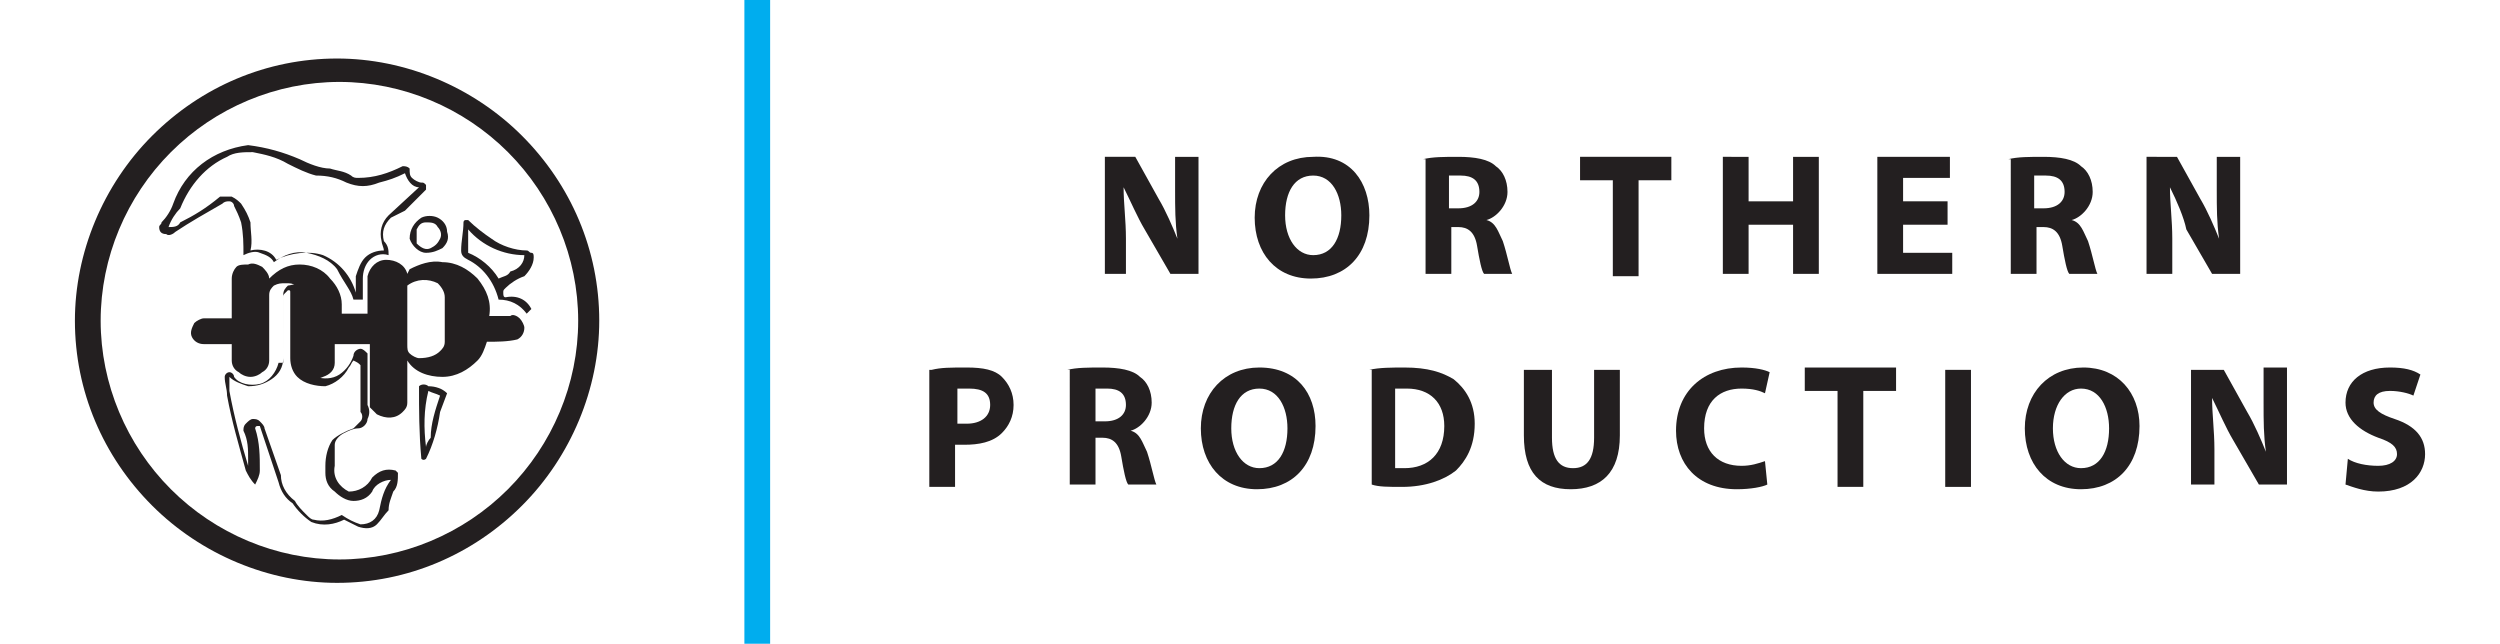<?xml version="1.0" encoding="utf-8"?>
<!-- Generator: Adobe Illustrator 23.0.6, SVG Export Plug-In . SVG Version: 6.00 Build 0)  -->
<svg version="1.1" id="Layer_1" xmlns="http://www.w3.org/2000/svg" xmlns:xlink="http://www.w3.org/1999/xlink" x="0px" y="0px"
	 viewBox="0 0 106.8 27.5" style="enable-background:new 0 0 106.8 27.5;" xml:space="preserve">
<style type="text/css">
	.st0{fill-rule:evenodd;clip-rule:evenodd;fill:#231F20;}
	.st1{fill-rule:evenodd;clip-rule:evenodd;fill:#00ADEE;}
	.st2{fill:#231F20;}
</style>
<g>
	<g>
		<path class="st0" d="M21.3,12.8c0.5,0,0.9,0.2,1.2,0.6l0.2-0.2c-0.2-0.4-0.6-0.6-1.1-0.5c-0.1,0-0.1-0.1-0.1-0.2
			c0-0.1,0-0.1,0.1-0.2c0.2-0.2,0.5-0.4,0.8-0.5c0.2-0.2,0.4-0.5,0.4-0.8c0-0.1,0-0.2-0.1-0.2c-0.1,0-0.1-0.1-0.2-0.1
			c-0.5,0-1.1-0.2-1.5-0.5c-0.3-0.2-0.7-0.5-1-0.8c0,0-0.1,0-0.1,0c-0.1,0-0.1,0.1-0.1,0.1v0c0,0.4-0.1,0.8-0.1,1.2
			c0,0.2,0.1,0.3,0.3,0.4C20.6,11.4,21.1,12,21.3,12.8L21.3,12.8L21.3,12.8z M21.3,11.9C21,11.4,20.5,11,20,10.8c0-0.3,0-0.6,0-1
			c0.6,0.7,1.5,1.1,2.4,1.1c0,0.3-0.2,0.6-0.6,0.7C21.7,11.8,21.5,11.8,21.3,11.9L21.3,11.9z"/>
		<path class="st0" d="M18.2,10.8c0.3,0,0.5-0.1,0.7-0.2c0.2-0.2,0.3-0.4,0.2-0.7c0-0.3-0.2-0.5-0.4-0.6c-0.2-0.1-0.5-0.1-0.7,0
			c-0.3,0.2-0.5,0.5-0.5,0.9C17.6,10.5,17.9,10.8,18.2,10.8L18.2,10.8L18.2,10.8z M17.8,9.8c0.1-0.2,0.2-0.3,0.4-0.3
			c0.2,0,0.4,0,0.5,0.2c0.1,0.1,0.2,0.3,0.1,0.5c-0.1,0.2-0.2,0.3-0.4,0.4c-0.2,0.1-0.4,0-0.6-0.2C17.8,10.2,17.8,10,17.8,9.8
			L17.8,9.8z"/>
		<path class="st0" d="M15.1,12.8h0.4l0,0l0-0.9c0-0.3,0.1-0.6,0.3-0.8c0.2-0.2,0.5-0.3,0.8-0.2l0,0c0-0.2,0-0.4-0.2-0.6
			c-0.1-0.4,0-0.7,0.3-1L17.3,9l0.9-0.9c0-0.1,0-0.2,0-0.2c-0.1-0.1-0.1-0.1-0.2-0.1c-0.1,0-0.3-0.1-0.4-0.2
			c-0.1-0.1-0.1-0.2-0.1-0.4c-0.1-0.1-0.2-0.1-0.3-0.1c-0.6,0.3-1.2,0.5-1.9,0.5c-0.1,0-0.2,0-0.3-0.1c-0.3-0.2-0.6-0.2-0.9-0.3
			c-0.4,0-0.9-0.2-1.3-0.4c-0.7-0.3-1.4-0.5-2.2-0.6C9.1,6.4,7.9,7.3,7.4,8.7C7.3,9,7.1,9.3,6.9,9.5c0,0.1-0.1,0.1-0.1,0.2
			c0,0.2,0.1,0.3,0.3,0.3c0.1,0.1,0.3,0,0.4-0.1c0.6-0.4,1.3-0.8,2-1.2c0.1-0.1,0.2-0.1,0.3-0.1c0.1,0,0.2,0.1,0.2,0.2
			c0.1,0.2,0.2,0.4,0.3,0.7c0.1,0.5,0.1,0.9,0.1,1.4c0.2-0.1,0.5-0.2,0.7-0.1c0.3,0.1,0.5,0.2,0.6,0.4c0.4-0.3,0.9-0.5,1.4-0.4
			c0.5,0.1,1,0.3,1.3,0.7C14.7,12.1,15,12.4,15.1,12.8L15.1,12.8L15.1,12.8z M11.8,11.1c-0.2-0.4-0.7-0.5-1.1-0.4
			c0.1-0.4,0-0.8,0-1.2c-0.1-0.3-0.2-0.5-0.4-0.8c-0.1-0.1-0.2-0.2-0.4-0.3c-0.2,0-0.3,0-0.5,0C8.8,8.9,8.3,9.2,7.7,9.5
			C7.6,9.7,7.4,9.7,7.2,9.7c0.1-0.3,0.3-0.6,0.5-0.8c0.4-1,1.1-1.8,2-2.2c0.3-0.2,0.7-0.2,1.1-0.2c0.5,0.1,1,0.2,1.5,0.5
			c0.4,0.2,0.8,0.4,1.2,0.5c0.5,0,0.9,0.1,1.3,0.3c0.5,0.2,0.9,0.2,1.4,0c0.4-0.1,0.7-0.2,1.1-0.4c0.1,0.3,0.3,0.6,0.6,0.6l-1.3,1.2
			c-0.3,0.3-0.4,0.7-0.3,1.1c0,0.1,0.1,0.3,0.1,0.4c-0.3,0-0.6,0.1-0.8,0.3c-0.2,0.2-0.3,0.5-0.4,0.8l0,0.7v0
			c-0.2-0.7-0.7-1.3-1.4-1.6C13.2,10.7,12.4,10.8,11.8,11.1L11.8,11.1z"/>
		<path class="st0" d="M15.8,14.7c0,0.9,0,1.8,0,2.7c0.1,0.1,0.2,0.2,0.3,0.3c0.4,0.2,0.8,0.2,1.1-0.1c0.1-0.1,0.2-0.2,0.2-0.4v-1.8
			c0.3,0.5,0.9,0.7,1.5,0.7c0.6,0,1.1-0.3,1.5-0.7c0.2-0.2,0.3-0.5,0.4-0.8c0.4,0,0.9,0,1.3-0.1c0.2-0.1,0.3-0.3,0.3-0.5
			c0-0.1-0.1-0.3-0.2-0.4c-0.1-0.1-0.3-0.2-0.4-0.1h-0.9c0.1-0.6-0.1-1.1-0.5-1.6c-0.4-0.4-0.9-0.7-1.5-0.7c-0.5-0.1-1,0.1-1.4,0.3
			l-0.1,0.2c0,0,0,0,0,0c-0.1-0.4-0.5-0.6-0.9-0.6c-0.4,0-0.7,0.3-0.8,0.7v0v1.6h-1.1V13c0-0.4-0.2-0.8-0.5-1.1
			c-0.3-0.4-0.8-0.6-1.3-0.6c-0.5,0-0.9,0.2-1.3,0.6c0-0.2-0.2-0.4-0.3-0.5c-0.2-0.1-0.4-0.2-0.6-0.1c-0.2,0-0.4,0-0.5,0.1
			c-0.1,0.1-0.2,0.3-0.2,0.5v1.7c-0.4,0-0.8,0-1.2,0c-0.1,0-0.3,0.1-0.4,0.2c-0.1,0.2-0.2,0.4-0.1,0.6c0.1,0.2,0.3,0.3,0.5,0.3h1.2
			l0,0.7c0,0.2,0.1,0.4,0.3,0.5c0.1,0.1,0.3,0.2,0.5,0.2c0.2,0,0.4-0.1,0.5-0.2c0.2-0.1,0.3-0.3,0.3-0.5l0-2.8
			c0-0.2,0.1-0.3,0.2-0.4c0.2-0.1,0.3-0.1,0.5-0.1c0.2,0,0.3,0,0.4,0.1c0.1,0.1,0.2,0.2,0.2,0.4v2.8c0,0.1,0,0.1,0,0.2
			c0.1,0.2,0.2,0.4,0.4,0.5c0.2,0.1,0.4,0.1,0.6,0c0.3-0.1,0.5-0.3,0.5-0.6v-0.8h0H15.8L15.8,14.7L15.8,14.7z M17.4,12.2
			c0.4-0.3,0.9-0.3,1.3-0.1c0.2,0.2,0.3,0.4,0.3,0.6v1.9c0,0.2-0.1,0.3-0.2,0.4c-0.2,0.2-0.5,0.3-0.9,0.3c-0.1,0-0.3-0.1-0.4-0.2
			c-0.1-0.1-0.1-0.2-0.1-0.4V12.2L17.4,12.2z"/>
		<path class="st0" d="M3.2,13.7c0,3,1.2,5.8,3.3,7.9c2.1,2.1,5,3.3,7.9,3.3c3,0,5.8-1.2,7.9-3.3c2.1-2.1,3.3-5,3.3-7.9
			c0-3-1.2-5.8-3.3-7.9c-2.1-2.1-5-3.3-7.9-3.3c-3,0-5.8,1.2-7.9,3.3C4.4,7.9,3.2,10.8,3.2,13.7L3.2,13.7L3.2,13.7z M4.3,13.7
			c0-2.7,1.1-5.3,3-7.2c1.9-1.9,4.5-3,7.2-3c2.7,0,5.3,1.1,7.2,3c1.9,1.9,3,4.5,3,7.2c0,2.7-1.1,5.3-3,7.2c-1.9,1.9-4.5,3-7.2,3
			c-2.7,0-5.3-1.1-7.2-3C5.4,19,4.3,16.4,4.3,13.7L4.3,13.7z"/>
		<path class="st0" d="M11.9,15.5c-0.1,0.4-0.4,0.8-0.8,0.9c-0.4,0.1-0.9,0-1.1-0.3C10,16,9.9,15.9,9.8,15.9c-0.1,0-0.2,0.1-0.2,0.2
			c0,0.3,0.1,0.5,0.1,0.8c0.2,1.1,0.5,2.1,0.8,3.2c0.1,0.2,0.2,0.4,0.4,0.6c0.1-0.2,0.2-0.4,0.2-0.6c0-0.6,0-1.2-0.2-1.8
			c0,0,0-0.1,0.1-0.1c0,0,0.1,0,0.1,0l0.8,2.4c0.1,0.4,0.3,0.7,0.6,0.9c0.2,0.3,0.5,0.6,0.8,0.8c0.5,0.2,1,0.1,1.4-0.1
			c0.2,0.1,0.4,0.2,0.6,0.3c0.3,0.1,0.6,0.1,0.8-0.1c0.2-0.2,0.3-0.4,0.5-0.6c0-0.3,0.1-0.5,0.2-0.8c0.2-0.2,0.2-0.5,0.2-0.8
			c0,0-0.1-0.1-0.1-0.1c-0.4-0.1-0.7,0-1,0.3c-0.2,0.4-0.6,0.6-1,0.6c-0.4-0.2-0.7-0.6-0.6-1.1c0-0.2,0-0.4,0-0.6c0-0.1,0-0.2,0-0.3
			c0-0.2,0.2-0.4,0.4-0.5c0.2-0.1,0.4-0.2,0.6-0.2c0.2,0,0.4-0.2,0.4-0.4c0.1-0.2,0.1-0.4,0-0.6l0-2.2c-0.1-0.1-0.2-0.2-0.3-0.2
			c-0.1,0-0.3,0.1-0.3,0.3c-0.1,0.3-0.3,0.6-0.6,0.8c-0.3,0.2-0.7,0.2-1,0.1c-0.4-0.1-0.6-0.4-0.6-0.8v-2.7c0-0.2-0.1-0.3-0.2-0.4
			c-0.1-0.1-0.3,0-0.4,0c-0.1,0.1-0.2,0.2-0.2,0.4V15.5L11.9,15.5L11.9,15.5z M15.4,15.6v2c0.1,0.1,0.1,0.3,0,0.4
			c-0.1,0.1-0.2,0.2-0.3,0.3c-0.3,0.1-0.7,0.3-0.9,0.5c-0.2,0.3-0.3,0.7-0.3,1.1l0,0.3c0,0.3,0.1,0.6,0.4,0.8
			c0.2,0.2,0.5,0.4,0.8,0.4c0.3,0,0.6-0.1,0.8-0.4c0.1-0.3,0.5-0.5,0.8-0.5c-0.3,0.4-0.4,0.8-0.5,1.3c-0.1,0.4-0.4,0.6-0.8,0.6
			c-0.3-0.1-0.5-0.2-0.8-0.4c-0.4,0.2-0.8,0.3-1.2,0.2c-0.1,0-0.2-0.1-0.3-0.2c-0.2-0.2-0.4-0.4-0.5-0.6c-0.4-0.3-0.6-0.7-0.6-1.1
			l-0.7-2c0-0.1-0.1-0.2-0.2-0.3c-0.1-0.1-0.2-0.1-0.3-0.1c-0.1,0-0.2,0.1-0.3,0.2c-0.1,0.1-0.1,0.2-0.1,0.3
			c0.2,0.4,0.2,0.8,0.2,1.2l0,0.3c-0.3-1-0.6-2.1-0.8-3.2c0-0.2,0-0.4,0-0.6c0.2,0.2,0.5,0.3,0.8,0.4c0.4,0,0.7-0.1,1-0.3
			c0.3-0.2,0.5-0.5,0.5-0.9v-2.6c0-0.1,0-0.1,0.1-0.2c0,0,0.1-0.1,0.1-0.1c0.1,0,0.1,0,0.1,0.1c0,0,0,0.1,0,0.2v2.6
			c0,0.3,0.1,0.6,0.3,0.8c0.3,0.3,0.8,0.4,1.2,0.4c0.4-0.1,0.8-0.4,1-0.8c0.1-0.1,0.1-0.2,0.2-0.3C15.3,15.5,15.3,15.5,15.4,15.6
			C15.4,15.5,15.4,15.5,15.4,15.6L15.4,15.6z"/>
		<path class="st0" d="M18,19.6C18.1,19.6,18.1,19.6,18,19.6c0.1,0.1,0.2,0,0.2,0c0.3-0.6,0.5-1.3,0.6-2l0.3-0.8
			c-0.2-0.2-0.5-0.3-0.8-0.3c-0.1-0.1-0.3-0.1-0.4,0C17.9,17.5,17.9,18.5,18,19.6L18,19.6L18,19.6z M18.2,19.1
			c-0.1-0.8-0.1-1.6,0.1-2.4c0.2,0.1,0.3,0.1,0.5,0.2c-0.2,0.6-0.4,1.2-0.4,1.8C18.3,18.8,18.2,19,18.2,19.1L18.2,19.1z"/>
	</g>
	<rect x="31.8" class="st1" width="1.1" height="27.5"/>
	<g>
		<g>
			<path class="st2" d="M47.2,11.7v-5h1.3l1,1.8c0.3,0.5,0.6,1.2,0.8,1.7h0c-0.1-0.7-0.1-1.3-0.1-2.1V6.7h1v5h-1.2l-1.1-1.9
				c-0.3-0.5-0.6-1.2-0.9-1.8h0c0,0.7,0.1,1.4,0.1,2.2v1.5H47.2z"/>
			<path class="st2" d="M58.5,9.2c0,1.7-1,2.7-2.5,2.7c-1.5,0-2.4-1.1-2.4-2.6c0-1.5,1-2.6,2.5-2.6C57.7,6.6,58.5,7.8,58.5,9.2z
				 M54.9,9.2c0,1,0.5,1.7,1.2,1.7c0.8,0,1.2-0.7,1.2-1.7c0-0.9-0.4-1.7-1.2-1.7C55.3,7.5,54.9,8.2,54.9,9.2z"/>
			<path class="st2" d="M60.8,6.8c0.4-0.1,0.9-0.1,1.5-0.1c0.7,0,1.3,0.1,1.6,0.4c0.3,0.2,0.5,0.6,0.5,1.1c0,0.6-0.5,1.1-0.9,1.2v0
				c0.4,0.1,0.5,0.5,0.7,0.9c0.2,0.6,0.3,1.2,0.4,1.4h-1.2c-0.1-0.1-0.2-0.6-0.3-1.2c-0.1-0.6-0.4-0.8-0.8-0.8h-0.3v2h-1.1V6.8z
				 M61.9,8.9h0.4c0.6,0,0.9-0.3,0.9-0.7c0-0.5-0.3-0.7-0.8-0.7c-0.3,0-0.4,0-0.5,0V8.9z"/>
			<path class="st2" d="M68.9,7.7h-1.4v-1h3.9v1h-1.4v4.1h-1.1V7.7z"/>
			<path class="st2" d="M74.7,6.7v1.9h1.9V6.7h1.1v5h-1.1V9.6h-1.9v2.1h-1.1v-5H74.7z"/>
			<path class="st2" d="M83.2,9.6h-1.9v1.2h2.1v0.9h-3.2v-5h3.1v0.9h-2v1h1.9V9.6z"/>
			<path class="st2" d="M85.8,6.8c0.4-0.1,0.9-0.1,1.5-0.1c0.7,0,1.3,0.1,1.6,0.4c0.3,0.2,0.5,0.6,0.5,1.1c0,0.6-0.5,1.1-0.9,1.2v0
				c0.4,0.1,0.5,0.5,0.7,0.9c0.2,0.6,0.3,1.2,0.4,1.4h-1.2c-0.1-0.1-0.2-0.6-0.3-1.2c-0.1-0.6-0.4-0.8-0.8-0.8h-0.3v2h-1.1V6.8z
				 M86.9,8.9h0.4c0.6,0,0.9-0.3,0.9-0.7c0-0.5-0.3-0.7-0.8-0.7c-0.3,0-0.4,0-0.5,0V8.9z"/>
			<path class="st2" d="M91.7,11.7v-5H93l1,1.8c0.3,0.5,0.6,1.2,0.8,1.7h0c-0.1-0.7-0.1-1.3-0.1-2.1V6.7h1v5h-1.2l-1.1-1.9
				C93.3,9.3,93,8.6,92.7,8h0c0,0.7,0.1,1.4,0.1,2.2v1.5H91.7z"/>
		</g>
		<g>
			<path class="st2" d="M39.8,15.8c0.4-0.1,0.8-0.1,1.5-0.1c0.7,0,1.2,0.1,1.5,0.4c0.3,0.3,0.5,0.7,0.5,1.2s-0.2,0.9-0.5,1.2
				c-0.4,0.4-1,0.5-1.6,0.5c-0.1,0-0.3,0-0.4,0v1.8h-1.1V15.8z M40.9,18.1c0.1,0,0.2,0,0.4,0c0.6,0,1-0.3,1-0.8
				c0-0.5-0.3-0.7-0.9-0.7c-0.2,0-0.4,0-0.5,0V18.1z"/>
			<path class="st2" d="M45.6,15.8c0.4-0.1,0.9-0.1,1.5-0.1c0.7,0,1.3,0.1,1.6,0.4c0.3,0.2,0.5,0.6,0.5,1.1c0,0.6-0.5,1.1-0.9,1.2v0
				c0.4,0.1,0.5,0.5,0.7,0.9c0.2,0.6,0.3,1.2,0.4,1.4h-1.2c-0.1-0.1-0.2-0.6-0.3-1.2c-0.1-0.6-0.4-0.8-0.8-0.8h-0.3v2h-1.1V15.8z
				 M46.8,18h0.4c0.6,0,0.9-0.3,0.9-0.7c0-0.5-0.3-0.7-0.8-0.7c-0.3,0-0.4,0-0.5,0V18z"/>
			<path class="st2" d="M56.2,18.2c0,1.7-1,2.7-2.5,2.7c-1.5,0-2.4-1.1-2.4-2.6c0-1.5,1-2.6,2.5-2.6C55.4,15.7,56.2,16.8,56.2,18.2z
				 M52.6,18.3c0,1,0.5,1.7,1.2,1.7c0.8,0,1.2-0.7,1.2-1.7c0-0.9-0.4-1.7-1.2-1.7C53,16.6,52.6,17.3,52.6,18.3z"/>
			<path class="st2" d="M58.5,15.8c0.4-0.1,1-0.1,1.5-0.1c1,0,1.6,0.2,2.1,0.5c0.5,0.4,0.9,1,0.9,1.9c0,1-0.4,1.6-0.8,2
				c-0.5,0.4-1.3,0.7-2.3,0.7c-0.6,0-1,0-1.3-0.1V15.8z M59.6,20c0.1,0,0.3,0,0.4,0c1,0,1.7-0.6,1.7-1.8c0-1-0.6-1.6-1.6-1.6
				c-0.2,0-0.4,0-0.5,0V20z"/>
			<path class="st2" d="M66.3,15.8v2.9c0,0.9,0.3,1.3,0.9,1.3c0.6,0,0.9-0.4,0.9-1.3v-2.9h1.1v2.8c0,1.6-0.8,2.3-2.1,2.3
				c-1.3,0-2-0.7-2-2.3v-2.8H66.3z"/>
			<path class="st2" d="M75.5,20.7c-0.2,0.1-0.7,0.2-1.3,0.2c-1.7,0-2.6-1.1-2.6-2.5c0-1.7,1.2-2.7,2.8-2.7c0.6,0,1,0.1,1.2,0.2
				l-0.2,0.9c-0.2-0.1-0.5-0.2-1-0.2c-0.9,0-1.6,0.5-1.6,1.7c0,1,0.6,1.6,1.6,1.6c0.4,0,0.7-0.1,1-0.2L75.5,20.7z"/>
			<path class="st2" d="M78.5,16.7h-1.4v-1H81v1h-1.4v4.1h-1.1V16.7z"/>
			<path class="st2" d="M84.2,15.8v5h-1.1v-5H84.2z"/>
			<path class="st2" d="M91.4,18.2c0,1.7-1,2.7-2.5,2.7c-1.5,0-2.4-1.1-2.4-2.6c0-1.5,1-2.6,2.5-2.6C90.5,15.7,91.4,16.8,91.4,18.2z
				 M87.7,18.3c0,1,0.5,1.7,1.2,1.7c0.8,0,1.2-0.7,1.2-1.7c0-0.9-0.4-1.7-1.2-1.7C88.2,16.6,87.7,17.3,87.7,18.3z"/>
			<path class="st2" d="M93.6,20.8v-5H95l1,1.8c0.3,0.5,0.6,1.2,0.8,1.7h0c-0.1-0.7-0.1-1.3-0.1-2.1v-1.5h1v5h-1.2l-1.1-1.9
				c-0.3-0.5-0.6-1.2-0.9-1.8h0c0,0.7,0.1,1.4,0.1,2.2v1.5H93.6z"/>
			<path class="st2" d="M100.3,19.6c0.3,0.2,0.8,0.3,1.3,0.3c0.5,0,0.8-0.2,0.8-0.5c0-0.3-0.2-0.5-0.8-0.7c-0.8-0.3-1.4-0.8-1.4-1.5
				c0-0.9,0.7-1.5,1.9-1.5c0.6,0,1,0.1,1.3,0.3l-0.3,0.9c-0.2-0.1-0.6-0.2-1-0.2c-0.5,0-0.7,0.2-0.7,0.5c0,0.3,0.3,0.5,0.9,0.7
				c0.9,0.3,1.3,0.8,1.3,1.5c0,0.8-0.6,1.6-2,1.6c-0.6,0-1.1-0.2-1.4-0.3L100.3,19.6z"/>
		</g>
	</g>
</g>
</svg>
